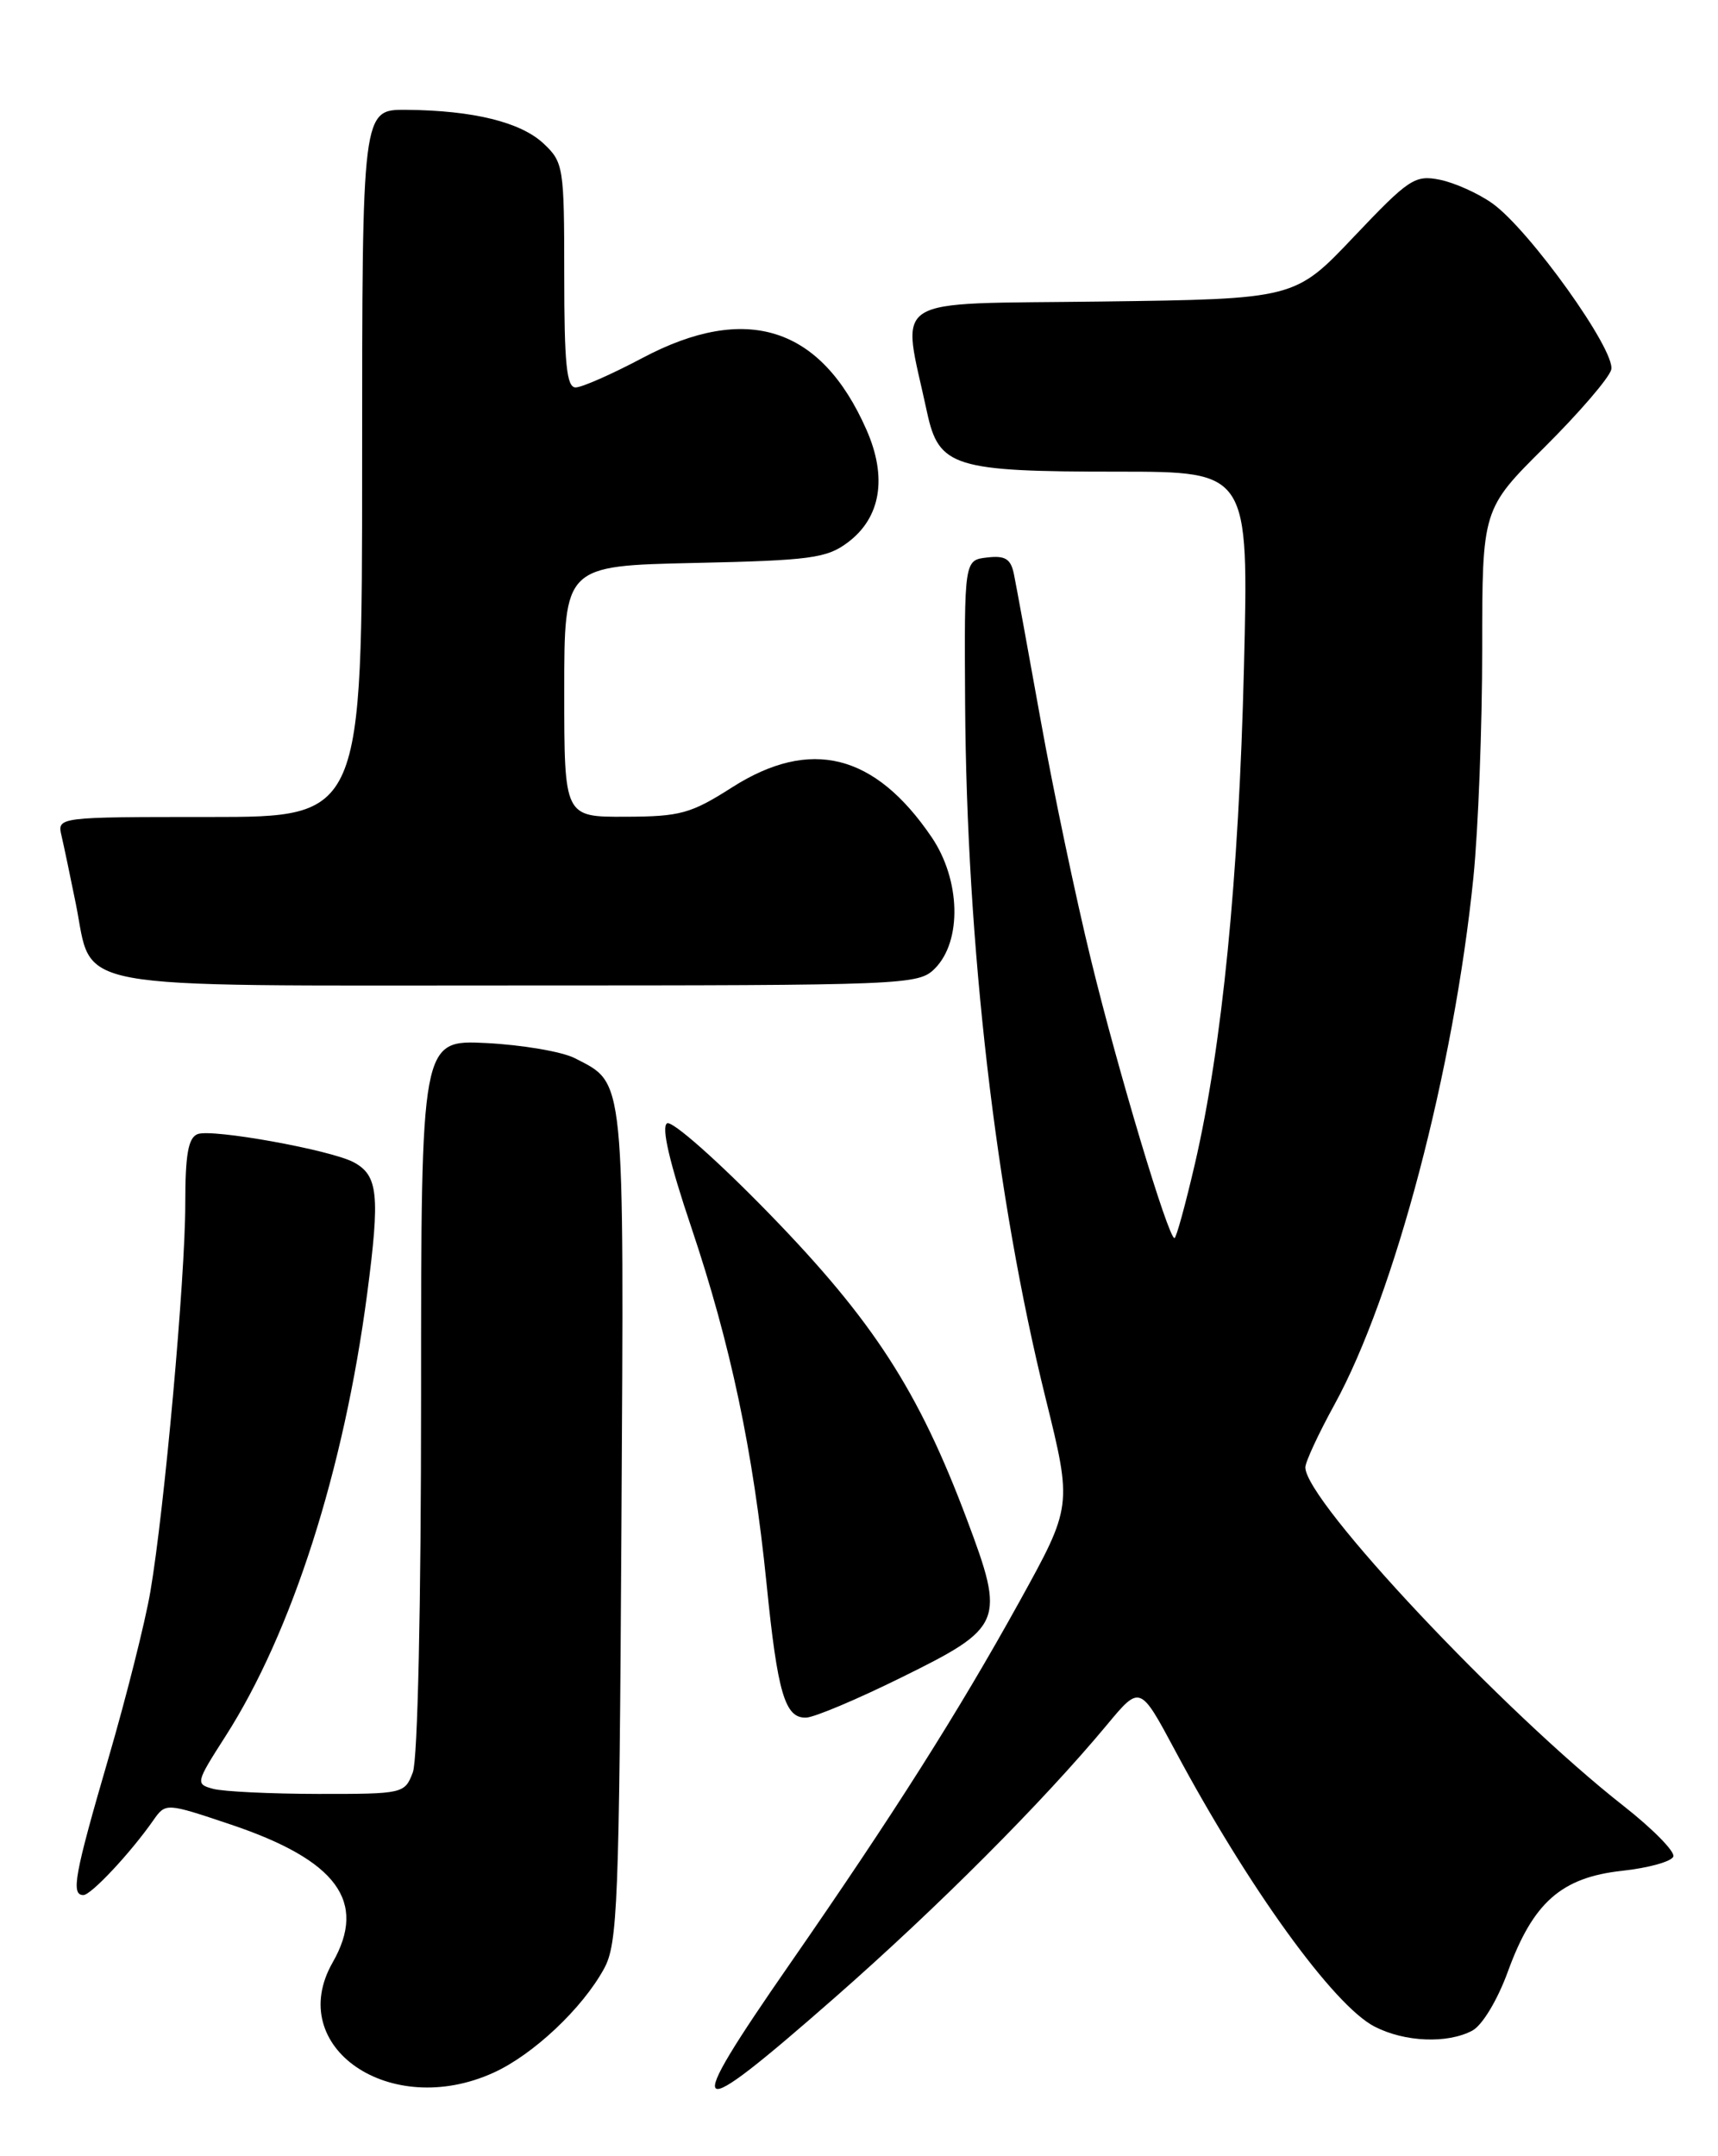 <?xml version="1.0" encoding="UTF-8" standalone="no"?>
<!DOCTYPE svg PUBLIC "-//W3C//DTD SVG 1.1//EN" "http://www.w3.org/Graphics/SVG/1.1/DTD/svg11.dtd" >
<svg xmlns="http://www.w3.org/2000/svg" xmlns:xlink="http://www.w3.org/1999/xlink" version="1.1" viewBox="0 0 204 256">
 <g >
 <path fill="currentColor"
d=" M 58.60 246.09 C 63.30 243.96 69.16 238.45 71.73 233.73 C 73.34 230.79 73.53 226.12 73.79 181.13 C 74.10 127.09 74.26 128.73 68.24 125.63 C 66.73 124.86 62.01 124.06 57.75 123.84 C 50.00 123.46 50.00 123.46 50.00 165.67 C 50.00 190.67 49.60 208.92 49.02 210.43 C 48.06 212.96 47.89 213.00 37.77 212.99 C 32.12 212.98 26.52 212.71 25.32 212.39 C 23.20 211.82 23.23 211.68 26.77 206.15 C 34.68 193.80 40.84 174.55 43.60 153.59 C 45.14 141.85 44.90 139.55 41.99 137.99 C 39.25 136.53 25.19 133.99 23.47 134.65 C 22.35 135.08 22.00 137.06 22.00 142.95 C 22.00 151.72 19.52 179.24 17.85 189.00 C 17.24 192.57 15.00 201.48 12.87 208.78 C 8.84 222.61 8.40 225.00 9.90 225.00 C 10.81 225.00 15.47 220.03 18.18 216.16 C 19.67 214.03 19.67 214.03 27.39 216.62 C 40.01 220.86 43.63 225.77 39.50 233.00 C 33.76 243.05 46.33 251.67 58.60 246.09 Z  M 99.14 237.16 C 111.35 226.45 123.81 213.96 131.45 204.78 C 135.37 200.06 135.37 200.06 139.52 207.81 C 148.20 224.05 158.33 238.09 163.21 240.61 C 166.79 242.46 171.87 242.67 174.83 241.09 C 176.01 240.46 177.82 237.46 179.05 234.08 C 182.04 225.87 185.40 222.91 192.60 222.12 C 195.76 221.78 198.50 221.01 198.70 220.42 C 198.89 219.82 196.23 217.12 192.79 214.42 C 178.49 203.20 155.00 178.21 155.00 174.22 C 155.00 173.58 156.55 170.24 158.45 166.78 C 165.60 153.76 172.65 126.99 174.96 104.14 C 175.53 98.45 176.00 86.29 176.00 77.12 C 176.00 60.45 176.00 60.45 183.42 53.08 C 187.50 49.02 191.06 44.89 191.32 43.89 C 191.90 41.67 181.62 27.29 177.21 24.15 C 175.54 22.96 172.73 21.70 170.97 21.34 C 168.00 20.75 167.30 21.22 160.77 28.10 C 153.76 35.50 153.76 35.50 130.76 35.80 C 105.00 36.14 107.06 34.83 110.08 48.95 C 111.48 55.45 113.24 56.00 132.79 56.00 C 148.28 56.00 148.28 56.00 147.71 79.25 C 147.10 104.24 145.12 124.25 141.87 138.25 C 140.75 143.06 139.67 147.00 139.46 147.00 C 138.72 147.00 132.77 127.18 129.56 114.01 C 127.74 106.58 125.05 93.75 123.57 85.50 C 122.09 77.25 120.66 69.46 120.40 68.19 C 120.03 66.35 119.37 65.94 117.22 66.19 C 114.50 66.50 114.50 66.50 114.60 83.50 C 114.78 112.29 118.23 142.06 124.16 166.02 C 127.32 178.81 127.32 178.81 121.05 190.16 C 113.77 203.32 106.11 215.40 93.79 233.17 C 80.78 251.92 81.61 252.54 99.14 237.16 Z  M 107.00 199.18 C 119.14 193.20 119.39 192.59 114.80 180.37 C 109.07 165.12 103.71 156.83 91.39 144.15 C 85.28 137.86 79.80 133.01 79.21 133.37 C 78.51 133.80 79.49 138.03 82.10 145.76 C 86.76 159.63 89.42 172.21 91.02 188.00 C 92.33 201.06 93.21 204.03 95.73 203.93 C 96.70 203.90 101.78 201.76 107.00 199.18 Z  M 111.00 115.00 C 114.25 111.75 114.07 104.47 110.62 99.39 C 103.88 89.47 96.24 87.56 86.95 93.47 C 82.03 96.61 80.79 96.95 74.25 96.97 C 67.00 97.00 67.00 97.00 67.00 82.09 C 67.00 67.18 67.00 67.18 82.43 66.84 C 96.22 66.54 98.16 66.28 100.66 64.41 C 104.59 61.47 105.39 56.69 102.88 51.01 C 97.49 38.78 88.64 35.95 76.29 42.50 C 72.67 44.42 69.09 46.00 68.35 46.00 C 67.28 46.00 67.00 43.19 67.00 32.67 C 67.00 19.83 66.91 19.27 64.55 17.05 C 61.84 14.50 56.19 13.11 48.25 13.04 C 43.00 13.00 43.00 13.00 43.00 55.00 C 43.00 97.00 43.00 97.00 24.89 97.00 C 6.78 97.00 6.78 97.00 7.31 99.25 C 7.60 100.49 8.36 104.13 9.01 107.34 C 11.10 117.75 7.03 117.00 61.50 117.00 C 107.67 117.00 109.06 116.94 111.00 115.00 Z "/>
</g>
</svg>